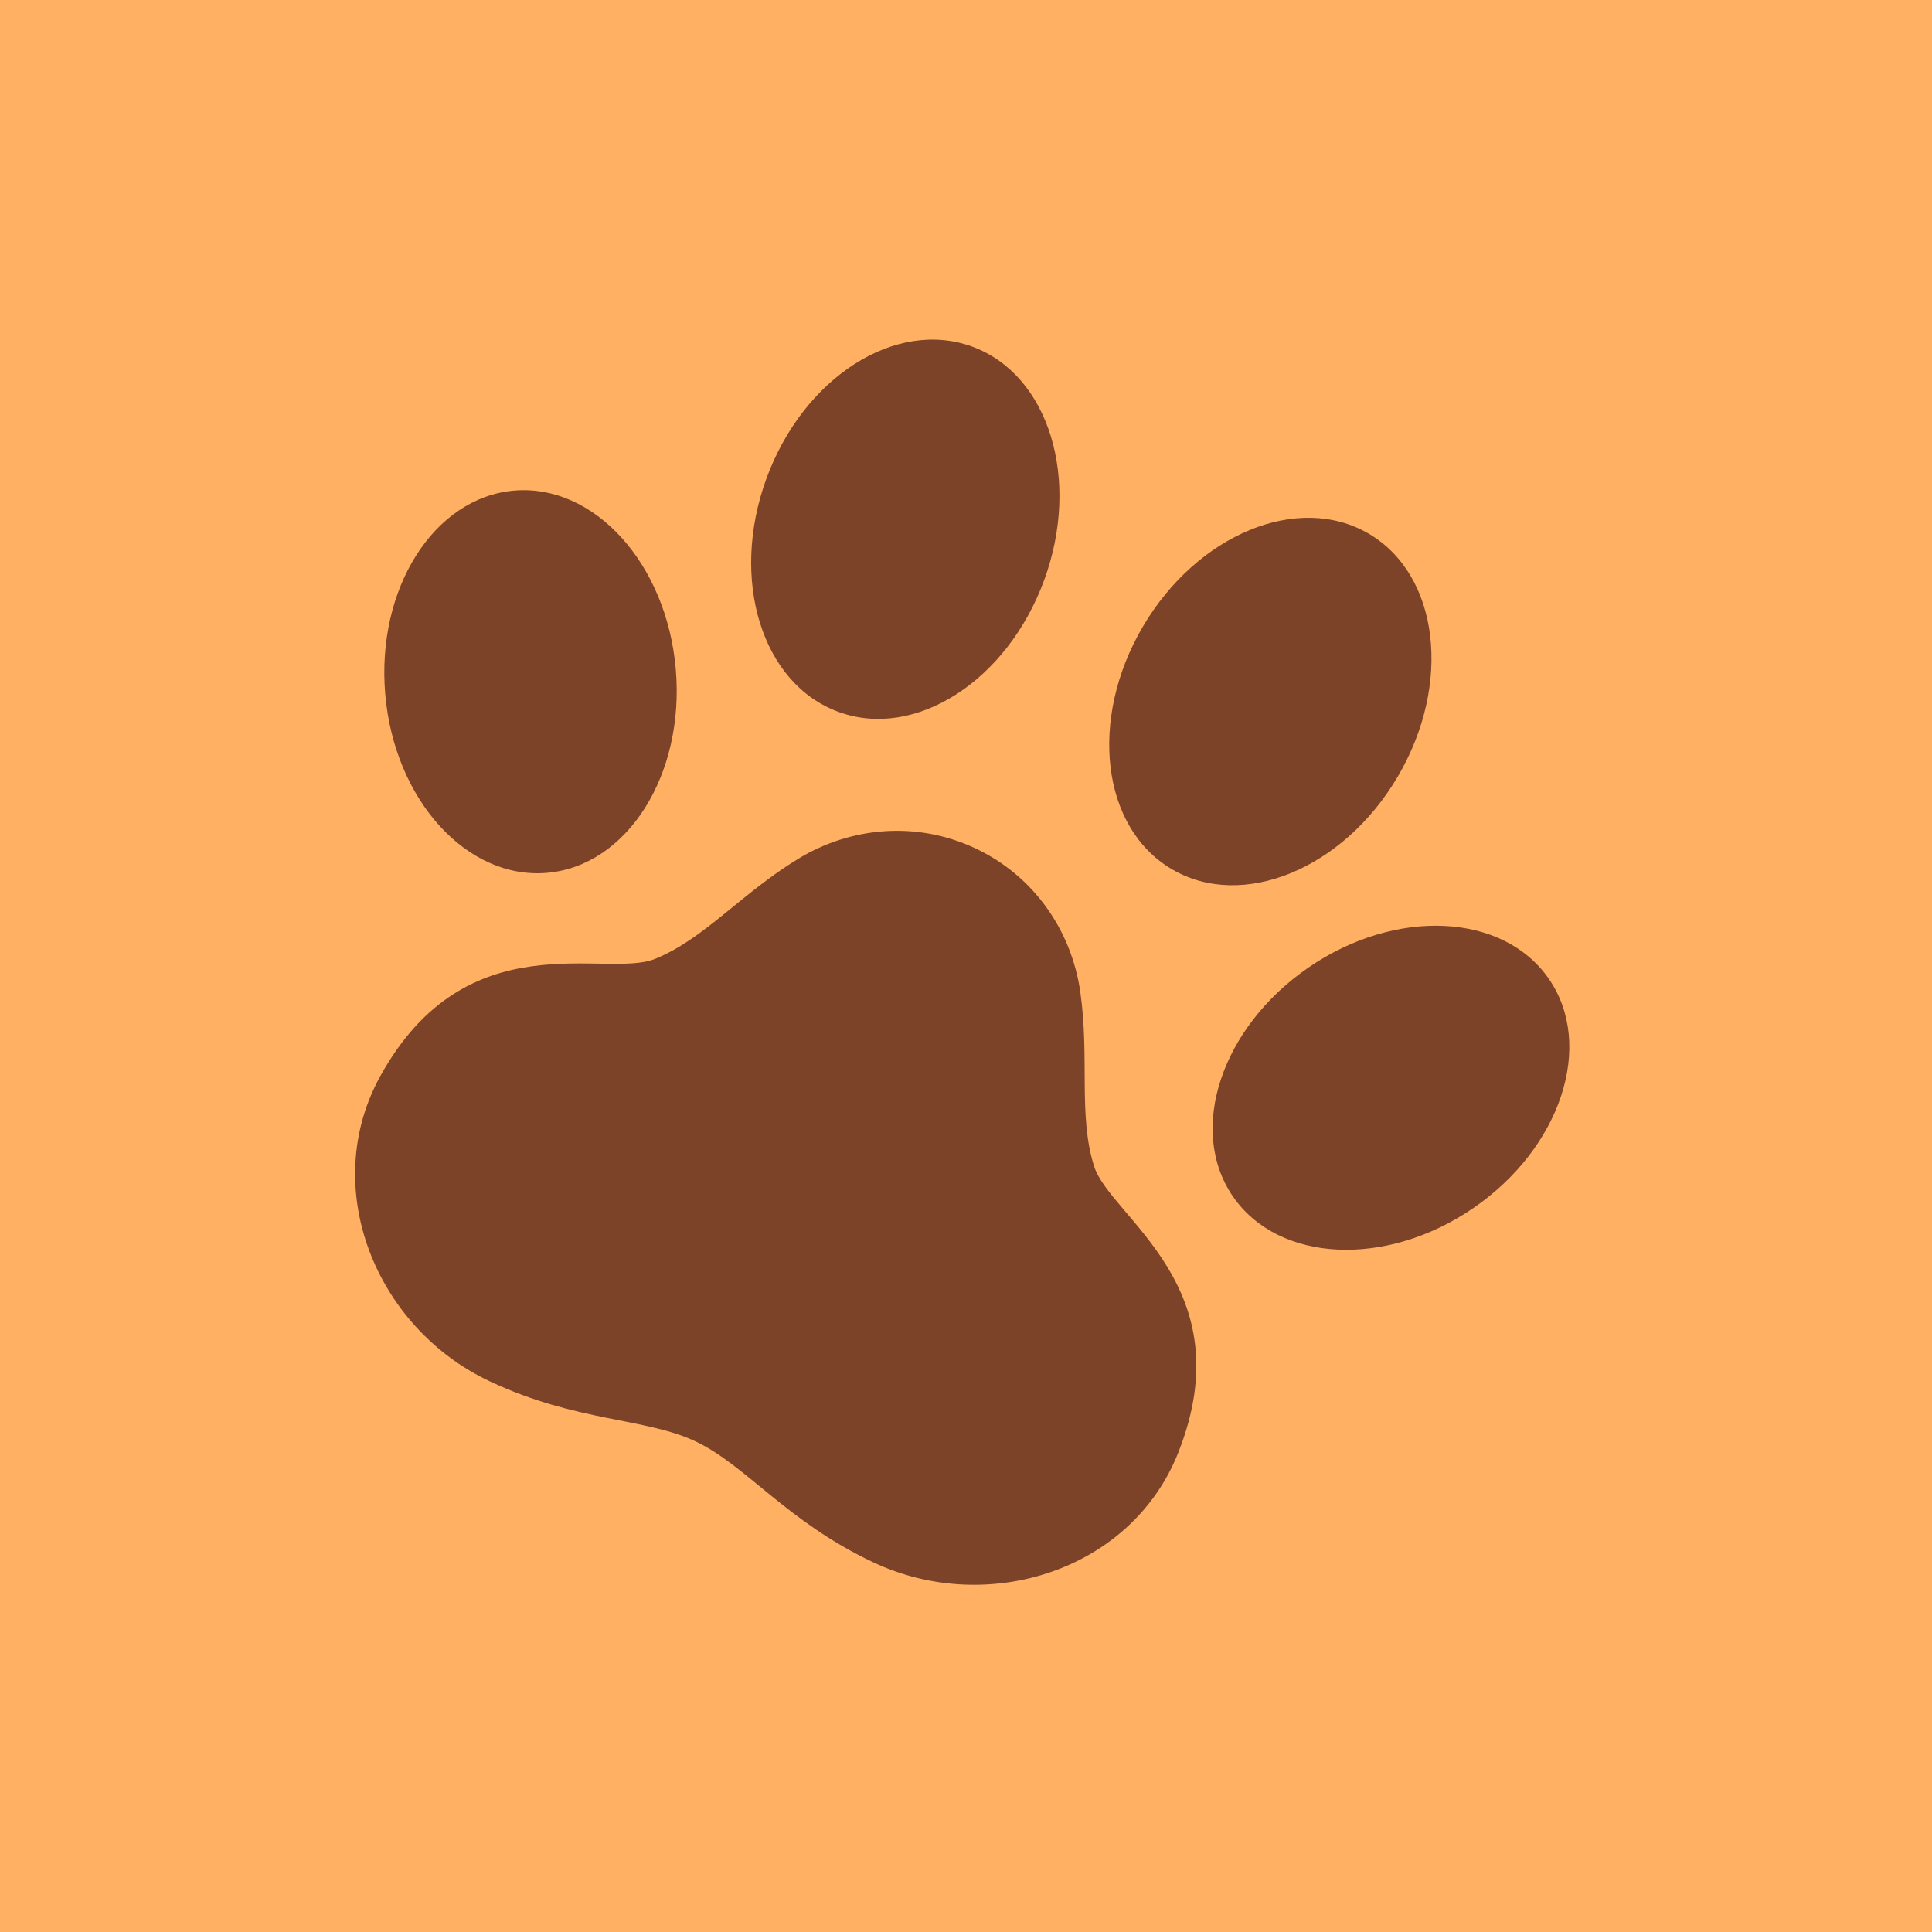 <svg width="32" height="32" viewBox="0 0 32 32" fill="none" xmlns="http://www.w3.org/2000/svg">
<rect width="32" height="32" fill="#FFB063"/>
<g clip-path="url(#clip0_223_3)">
<path d="M13.888 11.791C15.158 12.257 16.683 11.279 17.295 9.608C17.906 7.937 17.372 6.205 16.102 5.741C14.831 5.276 13.306 6.254 12.695 7.925C12.083 9.596 12.617 11.327 13.888 11.791Z" fill="#7C4328"/>
<path d="M9.061 14.457C10.39 14.342 11.344 12.832 11.193 11.083C11.042 9.335 9.842 8.011 8.513 8.126C7.184 8.242 6.23 9.752 6.381 11.5C6.532 13.248 7.732 14.572 9.061 14.457Z" fill="#7C4328"/>
<path d="M19.41 14.397C20.576 15.083 22.252 14.394 23.153 12.86C24.054 11.325 23.839 9.527 22.673 8.841C21.507 8.156 19.831 8.845 18.929 10.379C18.028 11.914 18.243 13.713 19.41 14.397Z" fill="#7C4328"/>
<path d="M25.656 16.216C24.9 15.117 23.116 15.032 21.67 16.027C20.224 17.022 19.666 18.718 20.421 19.817C21.177 20.916 22.962 21.001 24.408 20.006C25.853 19.011 26.412 17.315 25.656 16.216Z" fill="#7C4328"/>
<path d="M17.892 16.422C17.747 15.425 17.136 14.514 16.158 14.053C15.18 13.592 14.089 13.698 13.227 14.221C12.274 14.799 11.665 15.554 10.845 15.884C10.024 16.214 7.727 15.231 6.296 17.829C5.286 19.664 6.213 21.983 8.108 22.877C9.547 23.556 10.687 23.48 11.523 23.875C12.359 24.27 13.025 25.198 14.465 25.877C16.359 26.77 18.739 26.012 19.513 24.066C20.609 21.31 18.389 20.161 18.122 19.318C17.855 18.475 18.051 17.525 17.892 16.422Z" fill="#7C4328"/>
</g>
<defs>
<clipPath id="clip0_223_3">
<rect width="20.625" height="20.625" fill="white" transform="translate(5.625 5.625)"/>
</clipPath>
</defs>
</svg>
